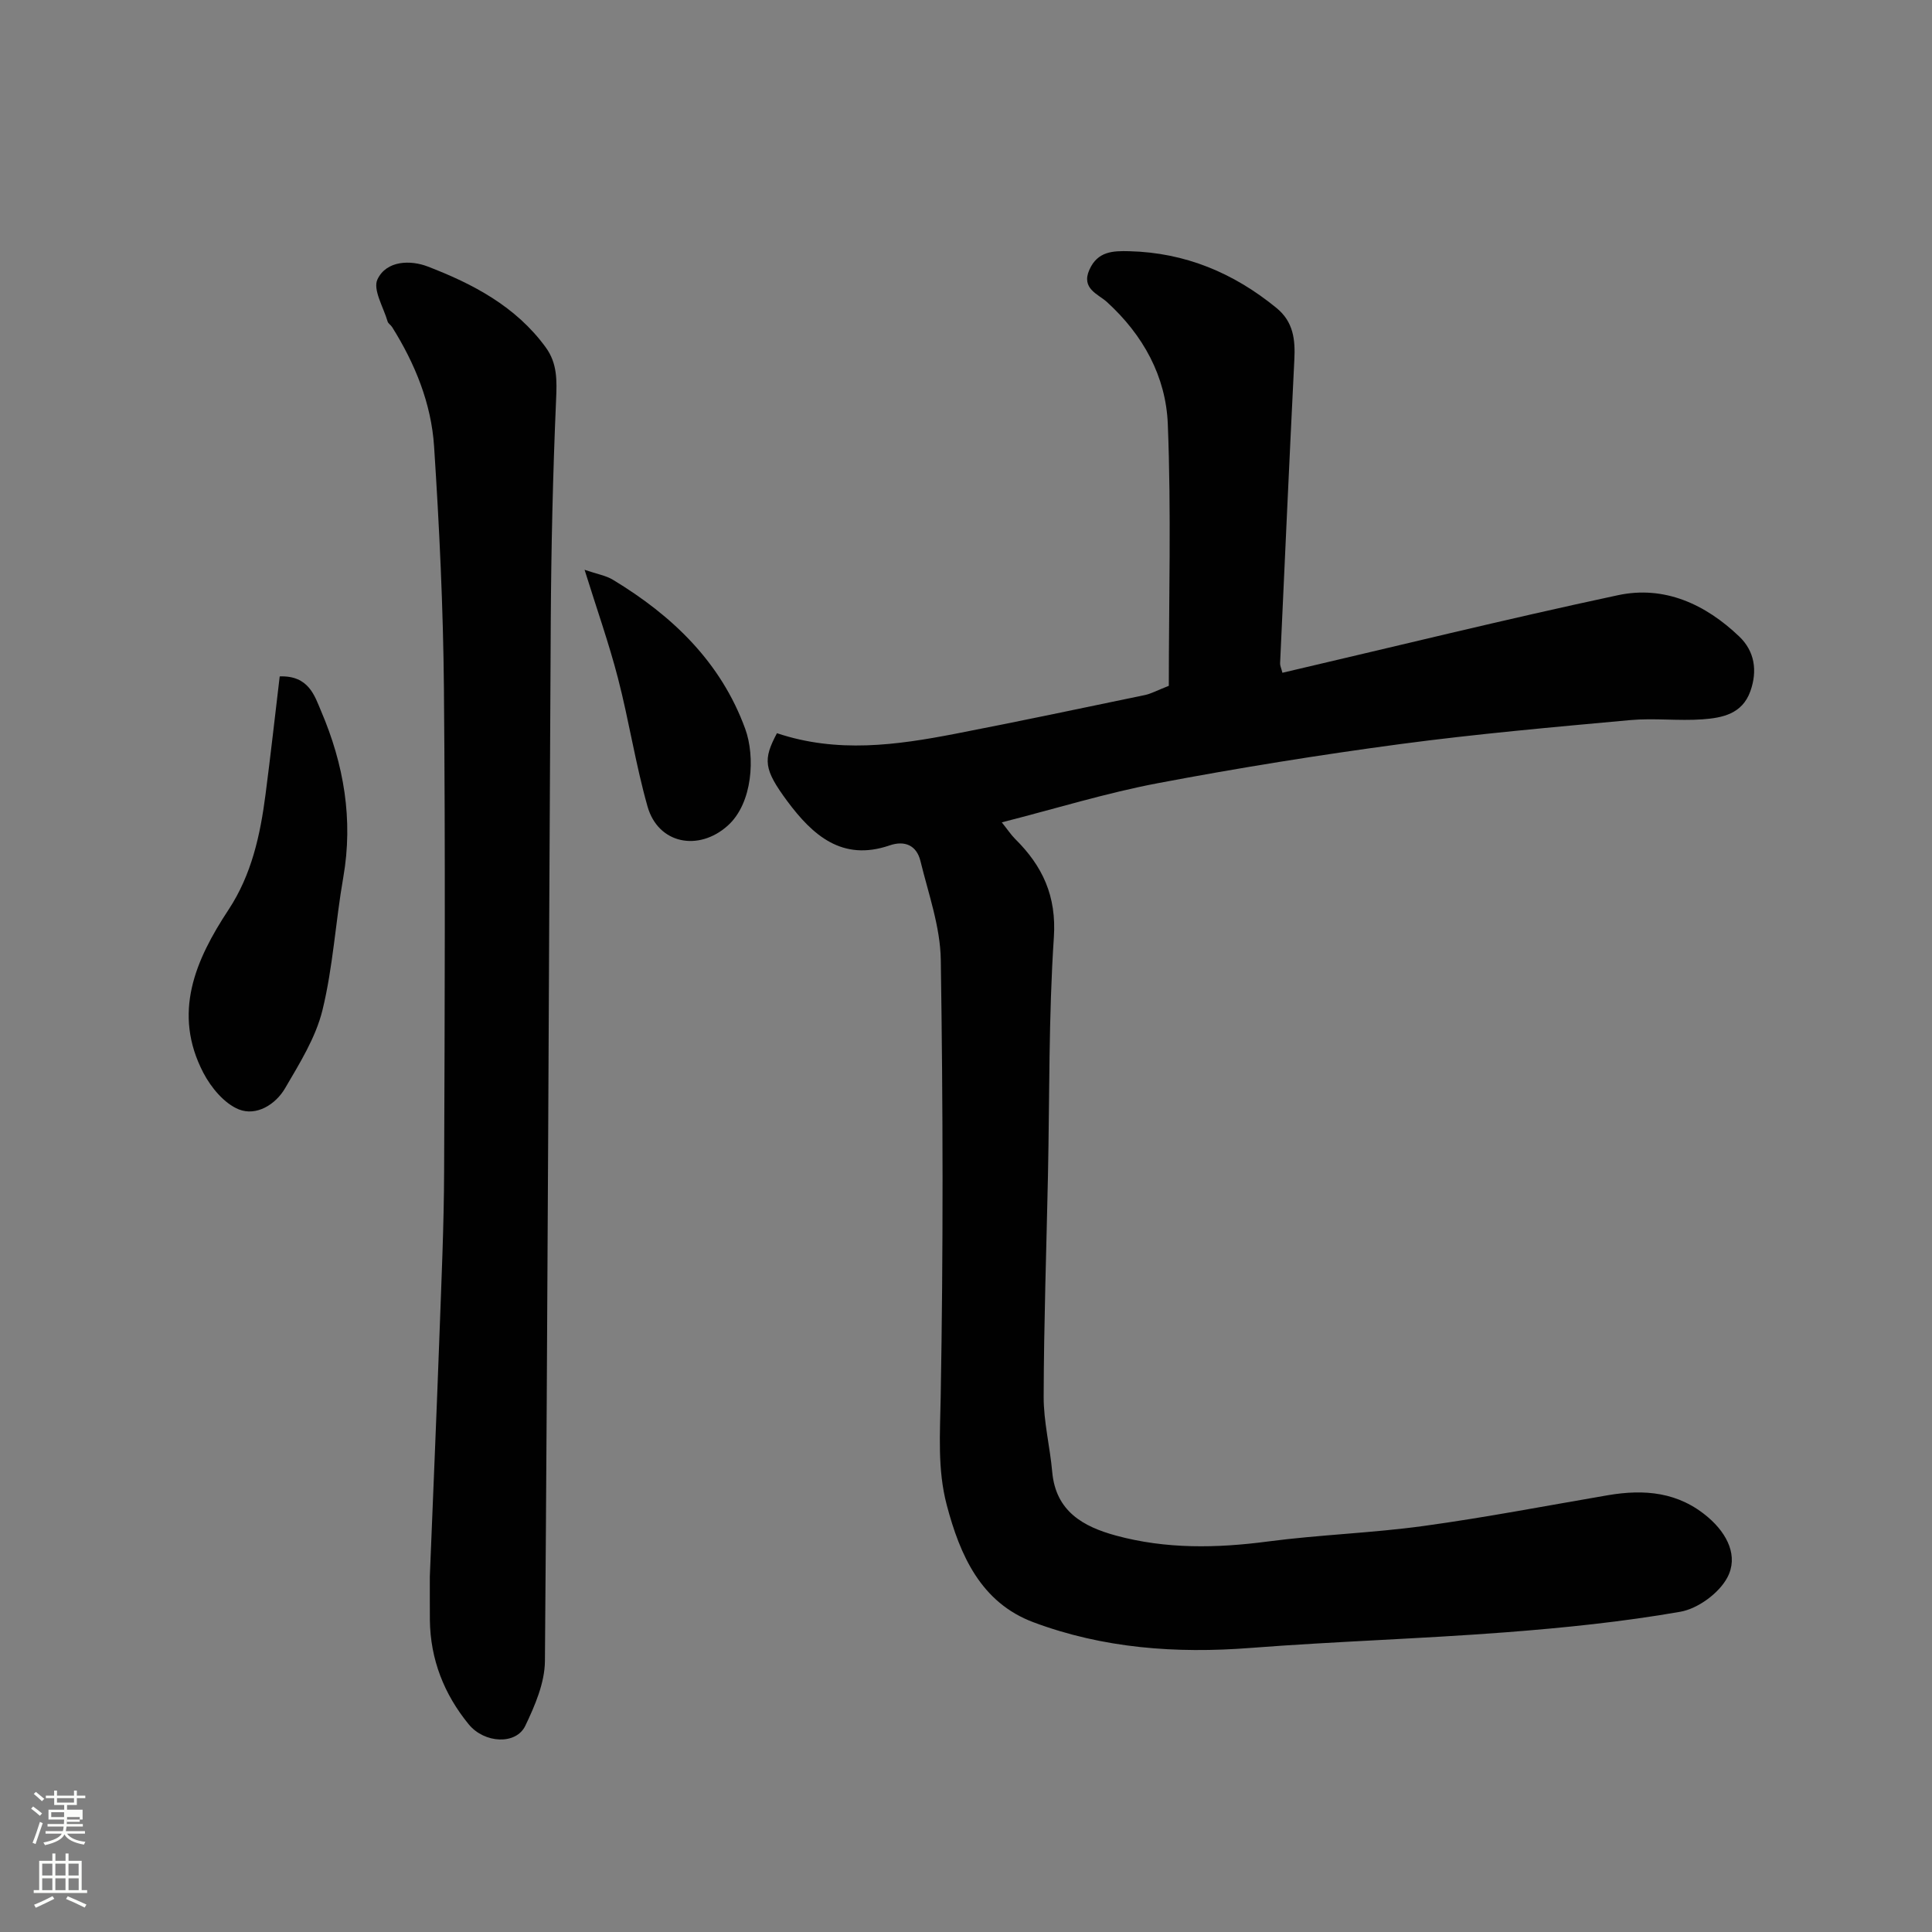 <svg enable-background="new 0 0 400 400" viewBox="0 0 400 400" xmlns="http://www.w3.org/2000/svg"><rect x="0" y="0" width="400" height="400" fill="#808080" stroke="none"/><path d="m6.44 374.46.42-.45c.65.47 1.27.95 1.85 1.44l-.45.49c-.65-.56-1.25-1.06-1.82-1.48m.93 7.33-.63-.26c.55-1.36 1.05-2.8 1.52-4.33.19.1.38.19.59.27-.46 1.29-.95 2.73-1.48 4.32m-.38-10.38.44-.42c.43.34 1.01.82 1.74 1.44l-.49.49c-.53-.51-1.09-1.01-1.69-1.51m2.5.35h1.72v-1.04h.59v1.04h3.52v-1.04h.59v1.04h1.75v.53h-1.75v1.42h-2.03v.97h3.22v2.03h-3.24c0 .35-.01.66-.03.93h3.32v.53h-3.37c-.03.27-.08.58-.15.94h3.96v.53h-3.71c.67.92 1.93 1.48 3.79 1.68-.13.24-.23.44-.29.59-2.13-.38-3.48-1.08-4.04-2.12-.43.97-1.77 1.72-4.03 2.23-.09-.19-.2-.37-.33-.55 2.1-.42 3.37-1.03 3.81-1.83h-3.36v-.53h3.58c.08-.29.13-.61.16-.94h-3.33v-.53h3.39c.02-.27.04-.58.04-.93h-3.23v-2.03h3.25v-.97h-2.07v-1.42h-1.73zm1.12 3.44v1h2.65c.01-.3.02-.44.01-.4v-.25-.35zm1.19-2h3.52v-.91h-3.52zm4.71 3h-2.63v.59c0 .15-.01.28-.01.4h2.64v-1.99z" fill="#fbfcfa"/><path d="m13.56 383.74h.63v1.52h2.72v6.07h1.13v.6h-11.06v-.6h1.13v-6.07h2.73v-1.52h.63v1.52h2.1v-1.52zm-2.69 8.83.38.56c-1.24.63-2.53 1.25-3.85 1.85-.1-.21-.21-.42-.34-.63 1.36-.55 2.63-1.15 3.81-1.78m-2.13-4.27h2.1v-2.45h-2.1zm0 3.04h2.1v-2.46h-2.1zm2.72-3.04h2.1v-2.45h-2.1zm0 3.04h2.1v-2.46h-2.1zm6.07 3.6c-1.41-.71-2.7-1.3-3.86-1.78l.35-.56c1.45.62 2.75 1.19 3.88 1.72zm-1.25-9.09h-2.1v2.45h2.1zm-2.09 5.49h2.1v-2.46h-2.1z" fill="#fbfcfa"/><g fill="#010101"><path d="m160.86 151.8c12.48 4.18 24.72 2.48 36.92.12 13.12-2.54 26.19-5.3 39.27-8.02 1.24-.26 2.41-.91 4.94-1.91 0-17.74.52-36-.21-54.2-.39-9.85-5.09-18.43-12.62-25.28-1.78-1.62-5.37-2.73-3.61-6.67 1.7-3.82 4.88-3.92 8.26-3.83 11.55.29 21.57 4.47 30.46 11.74 3.53 2.88 3.92 6.58 3.71 10.71-1.04 20.96-1.99 41.93-2.95 62.89-.02.46.22.92.48 1.94 23.19-5.41 46.25-11.1 69.47-16.06 9.62-2.06 18.13 1.88 25.11 8.55 3.18 3.04 3.82 7.07 2.3 11.34-1.69 4.72-5.83 5.51-9.9 5.81-4.97.36-10.03-.29-14.99.16-15.84 1.45-31.71 2.85-47.48 4.95-16.83 2.25-33.62 4.95-50.3 8.11-10.66 2.02-21.1 5.25-32.31 8.11 1.21 1.51 1.9 2.57 2.77 3.44 5.68 5.62 8.58 11.82 8.01 20.38-1.09 16.38-.88 32.85-1.22 49.29-.32 15.27-.85 30.53-.89 45.8-.02 5.19 1.31 10.36 1.77 15.57.73 8.18 6.42 11.34 13.22 13.19 10.33 2.8 20.77 2.62 31.35 1.23 10.74-1.42 21.63-1.75 32.37-3.23 12.75-1.75 25.41-4.19 38.11-6.36 7.57-1.29 14.63-.69 20.79 4.61 3.99 3.43 6.25 8.08 3.94 12.42-1.73 3.26-6.1 6.46-9.75 7.1-11.93 2.08-24.04 3.32-36.13 4.25-17.61 1.35-35.28 1.88-52.89 3.24-15.38 1.19-30.48.08-44.9-5.32-10.85-4.06-15.2-13.83-17.95-24.29-1.94-7.36-1.38-14.8-1.25-22.37.54-30.15.48-60.33.02-90.48-.1-6.85-2.56-13.69-4.21-20.46-.78-3.2-3.19-4.34-6.41-3.23-9.83 3.37-15.94-2.16-21.15-9.15-4.92-6.66-5.05-8.62-2.15-14.09z"/><path d="m88.99 326.41c.67-16.7 1.39-33.4 2-50.11.41-11.27.92-22.53.96-33.8.13-33.33.26-66.67-.04-100-.15-16.71-.95-33.43-2.04-50.1-.58-8.87-3.94-17.11-8.69-24.69-.26-.42-.81-.72-.93-1.15-.85-2.94-3.1-6.61-2.1-8.72 1.87-3.94 6.85-4.03 10.41-2.66 9.39 3.61 18.26 8.27 24.43 16.74 2.44 3.35 2.31 6.92 2.14 10.9-.66 15.25-1.01 30.53-1.1 45.8-.41 71.77-.63 143.53-1.21 215.3-.04 4.49-2.06 9.2-4.06 13.38-1.91 4-8.47 3.67-11.72-.3-5.11-6.25-7.94-13.44-8.04-21.59-.03-3 0-6-.01-9z"/><path d="m57.91 140.04c6.05-.22 7.25 4.1 8.58 7.21 4.69 10.97 6.68 22.41 4.58 34.41-1.6 9.14-2.11 18.51-4.31 27.49-1.4 5.69-4.72 10.99-7.73 16.15-1.99 3.41-5.96 5.83-9.58 4.39-3.01-1.21-5.76-4.53-7.35-7.58-6.43-12.36-1.67-23.32 5.22-33.77 4.79-7.27 6.57-15.48 7.66-23.9 1.05-8.08 1.95-16.16 2.93-24.4z"/><path d="m121.03 117.97c2.65.91 4.43 1.19 5.86 2.06 12.32 7.44 22.37 17.07 27.4 30.87 2.08 5.69 1.59 15.38-3.63 20.05-6.01 5.38-14.39 3.81-16.6-3.99-2.47-8.73-3.84-17.77-6.12-26.56-1.86-7.19-4.35-14.21-6.91-22.43z"/></g></svg>